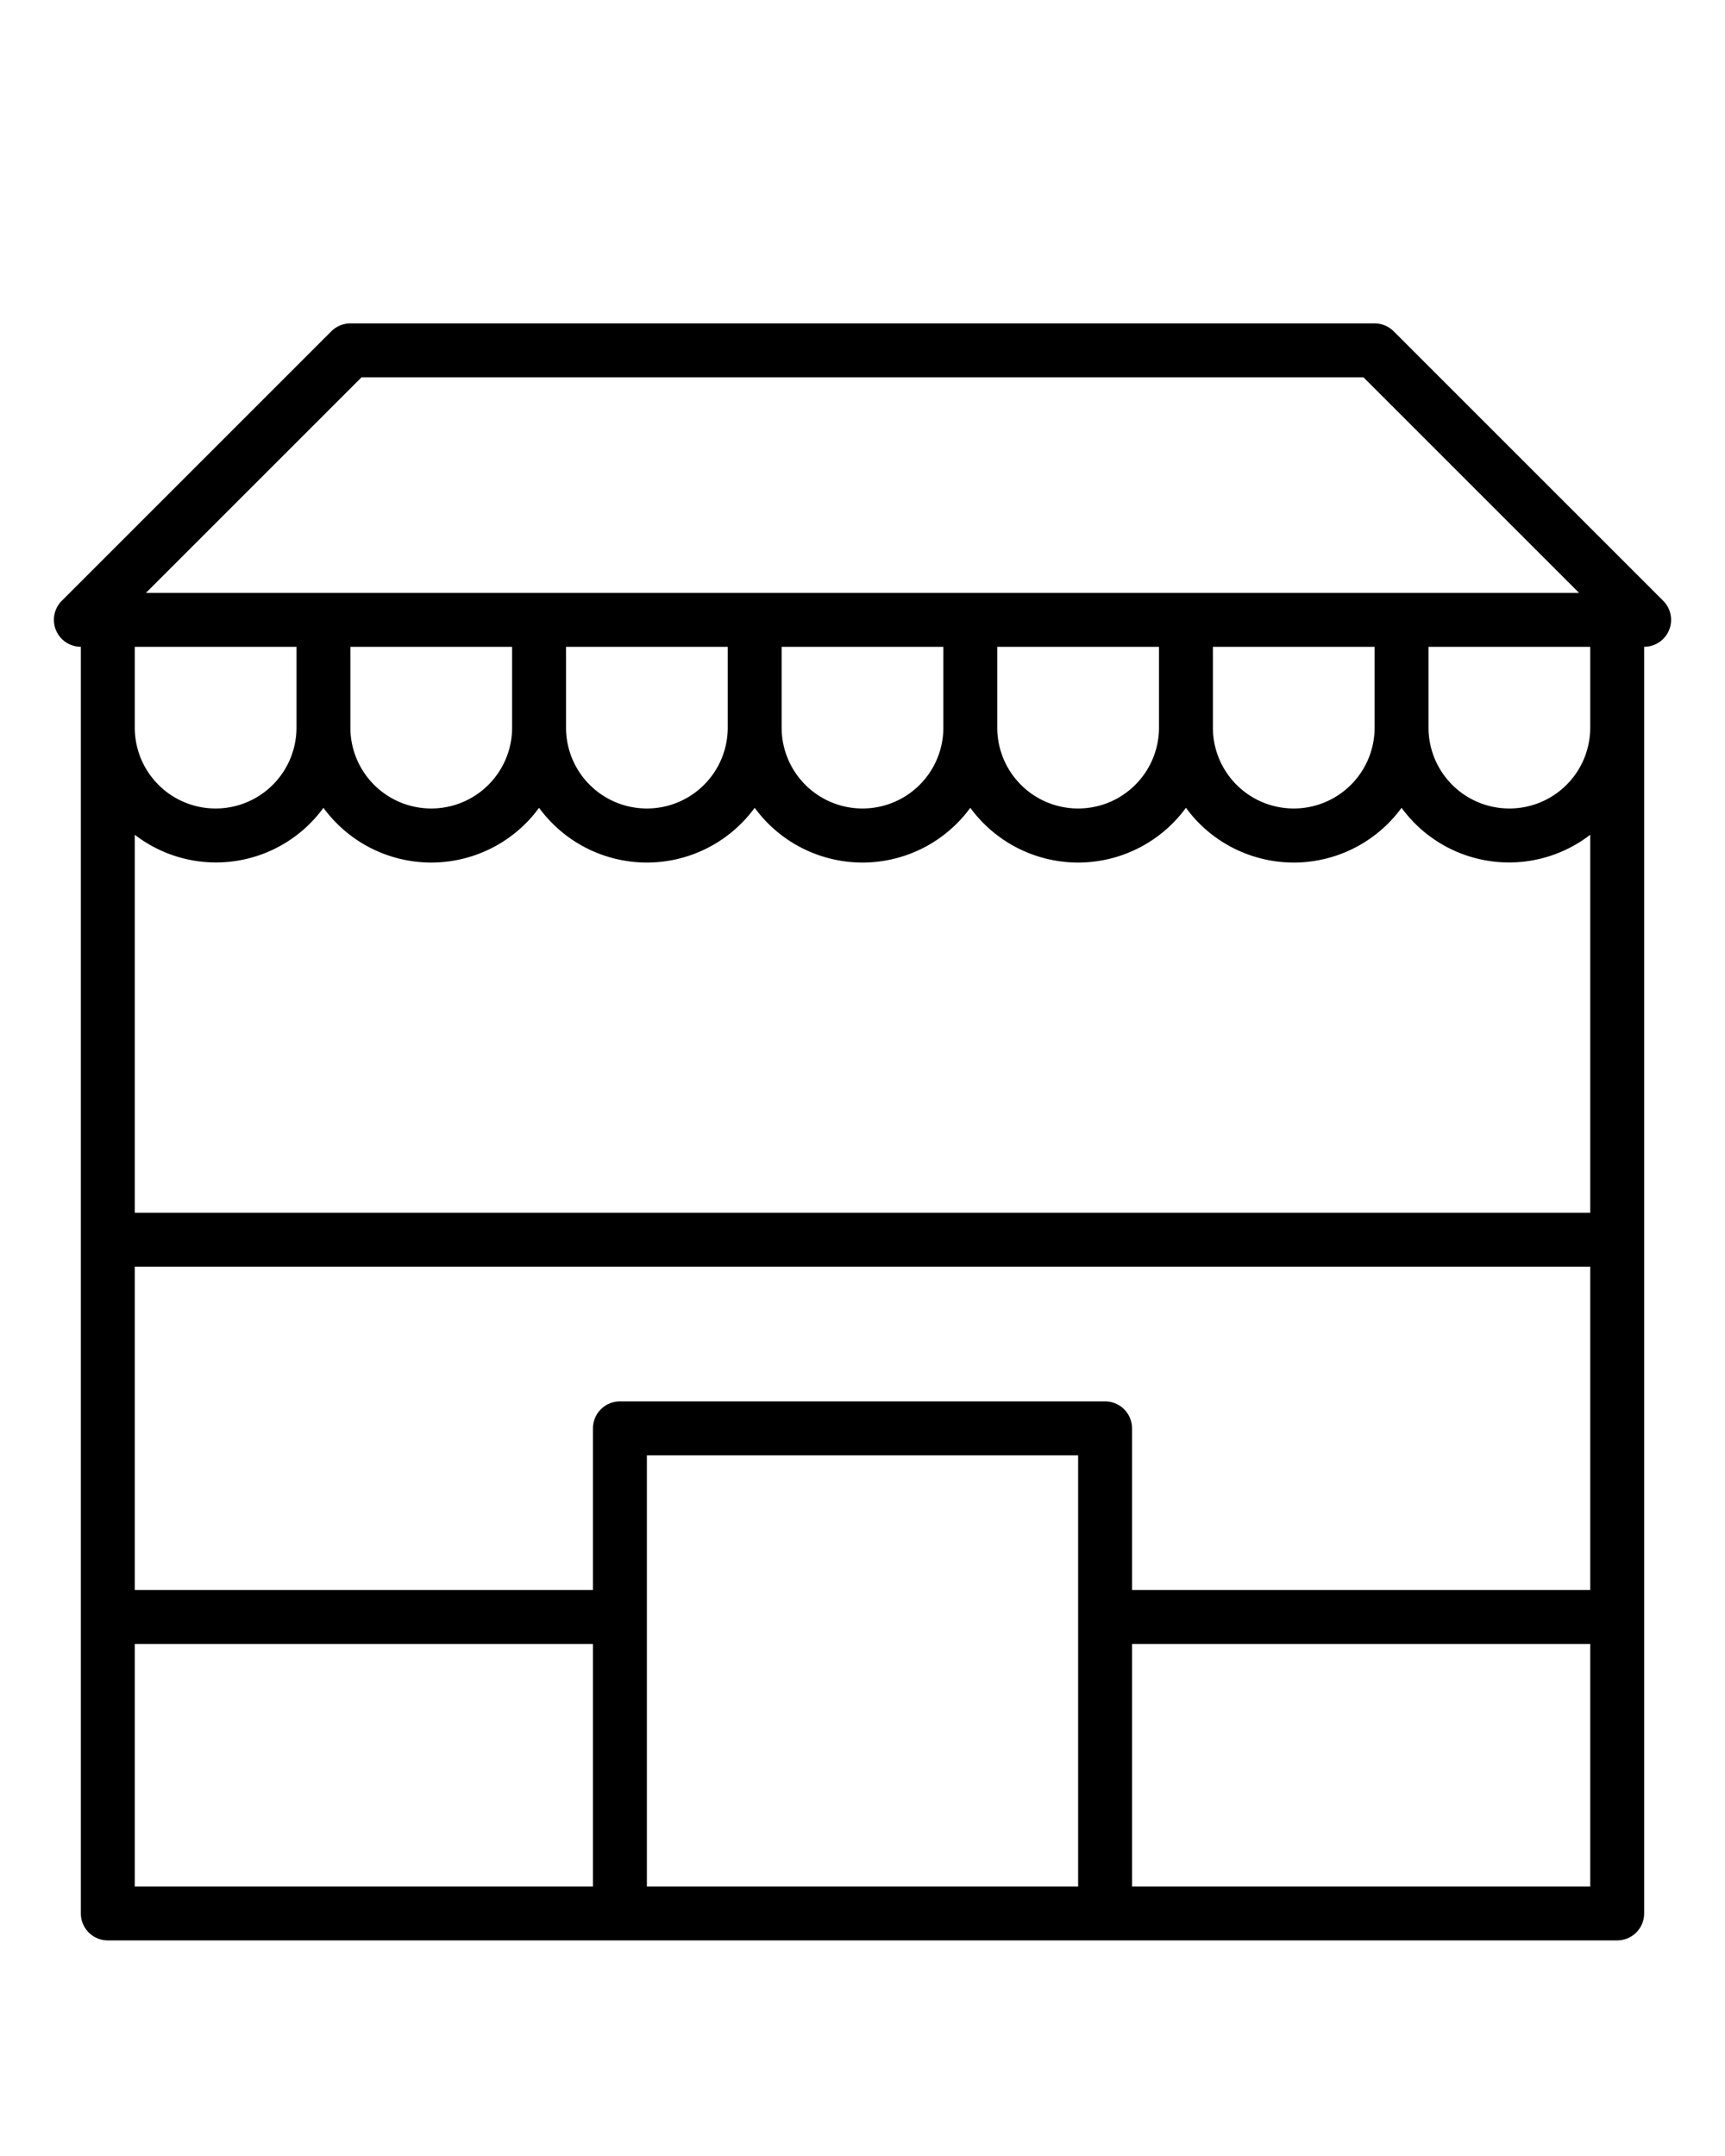 <?xml version="1.0" ?><svg data-name="Layer 1" id="Layer_1" viewBox="0 -10 64 80" xmlns="http://www.w3.org/2000/svg"><title/><path  fill="#000" d="M51.707,2.293A1,1,0,0,0,51,2H13a1,1,0,0,0-.707.293l-10,10A1,1,0,0,0,3,14V61a1,1,0,0,0,1,1H60a1,1,0,0,0,1-1V14a1,1,0,0,0,.707-1.707ZM13.414,4H50.586l8,8H5.414ZM51,14v3a3,3,0,0,1-6,0V14Zm-8,0v3a3,3,0,0,1-6,0V14Zm-8,0v3a3,3,0,0,1-6,0V14Zm-8,0v3a3,3,0,0,1-6,0V14Zm-8,0v3a3,3,0,0,1-6,0V14ZM5,14h6v3a3,3,0,0,1-6,0ZM22,60H5V51H22Zm18,0H24V44H40Zm19,0H42V51H59Zm0-11H42V43a1,1,0,0,0-1-1H23a1,1,0,0,0-1,1v6H5V37H59Zm0-14H5V20.974a4.932,4.932,0,0,0,7-1,4.954,4.954,0,0,0,8,0,4.954,4.954,0,0,0,8,0,4.954,4.954,0,0,0,8,0,4.954,4.954,0,0,0,8,0,4.954,4.954,0,0,0,8,0,4.932,4.932,0,0,0,7,1Zm0-18a3,3,0,0,1-6,0V14h6Z"/></svg>